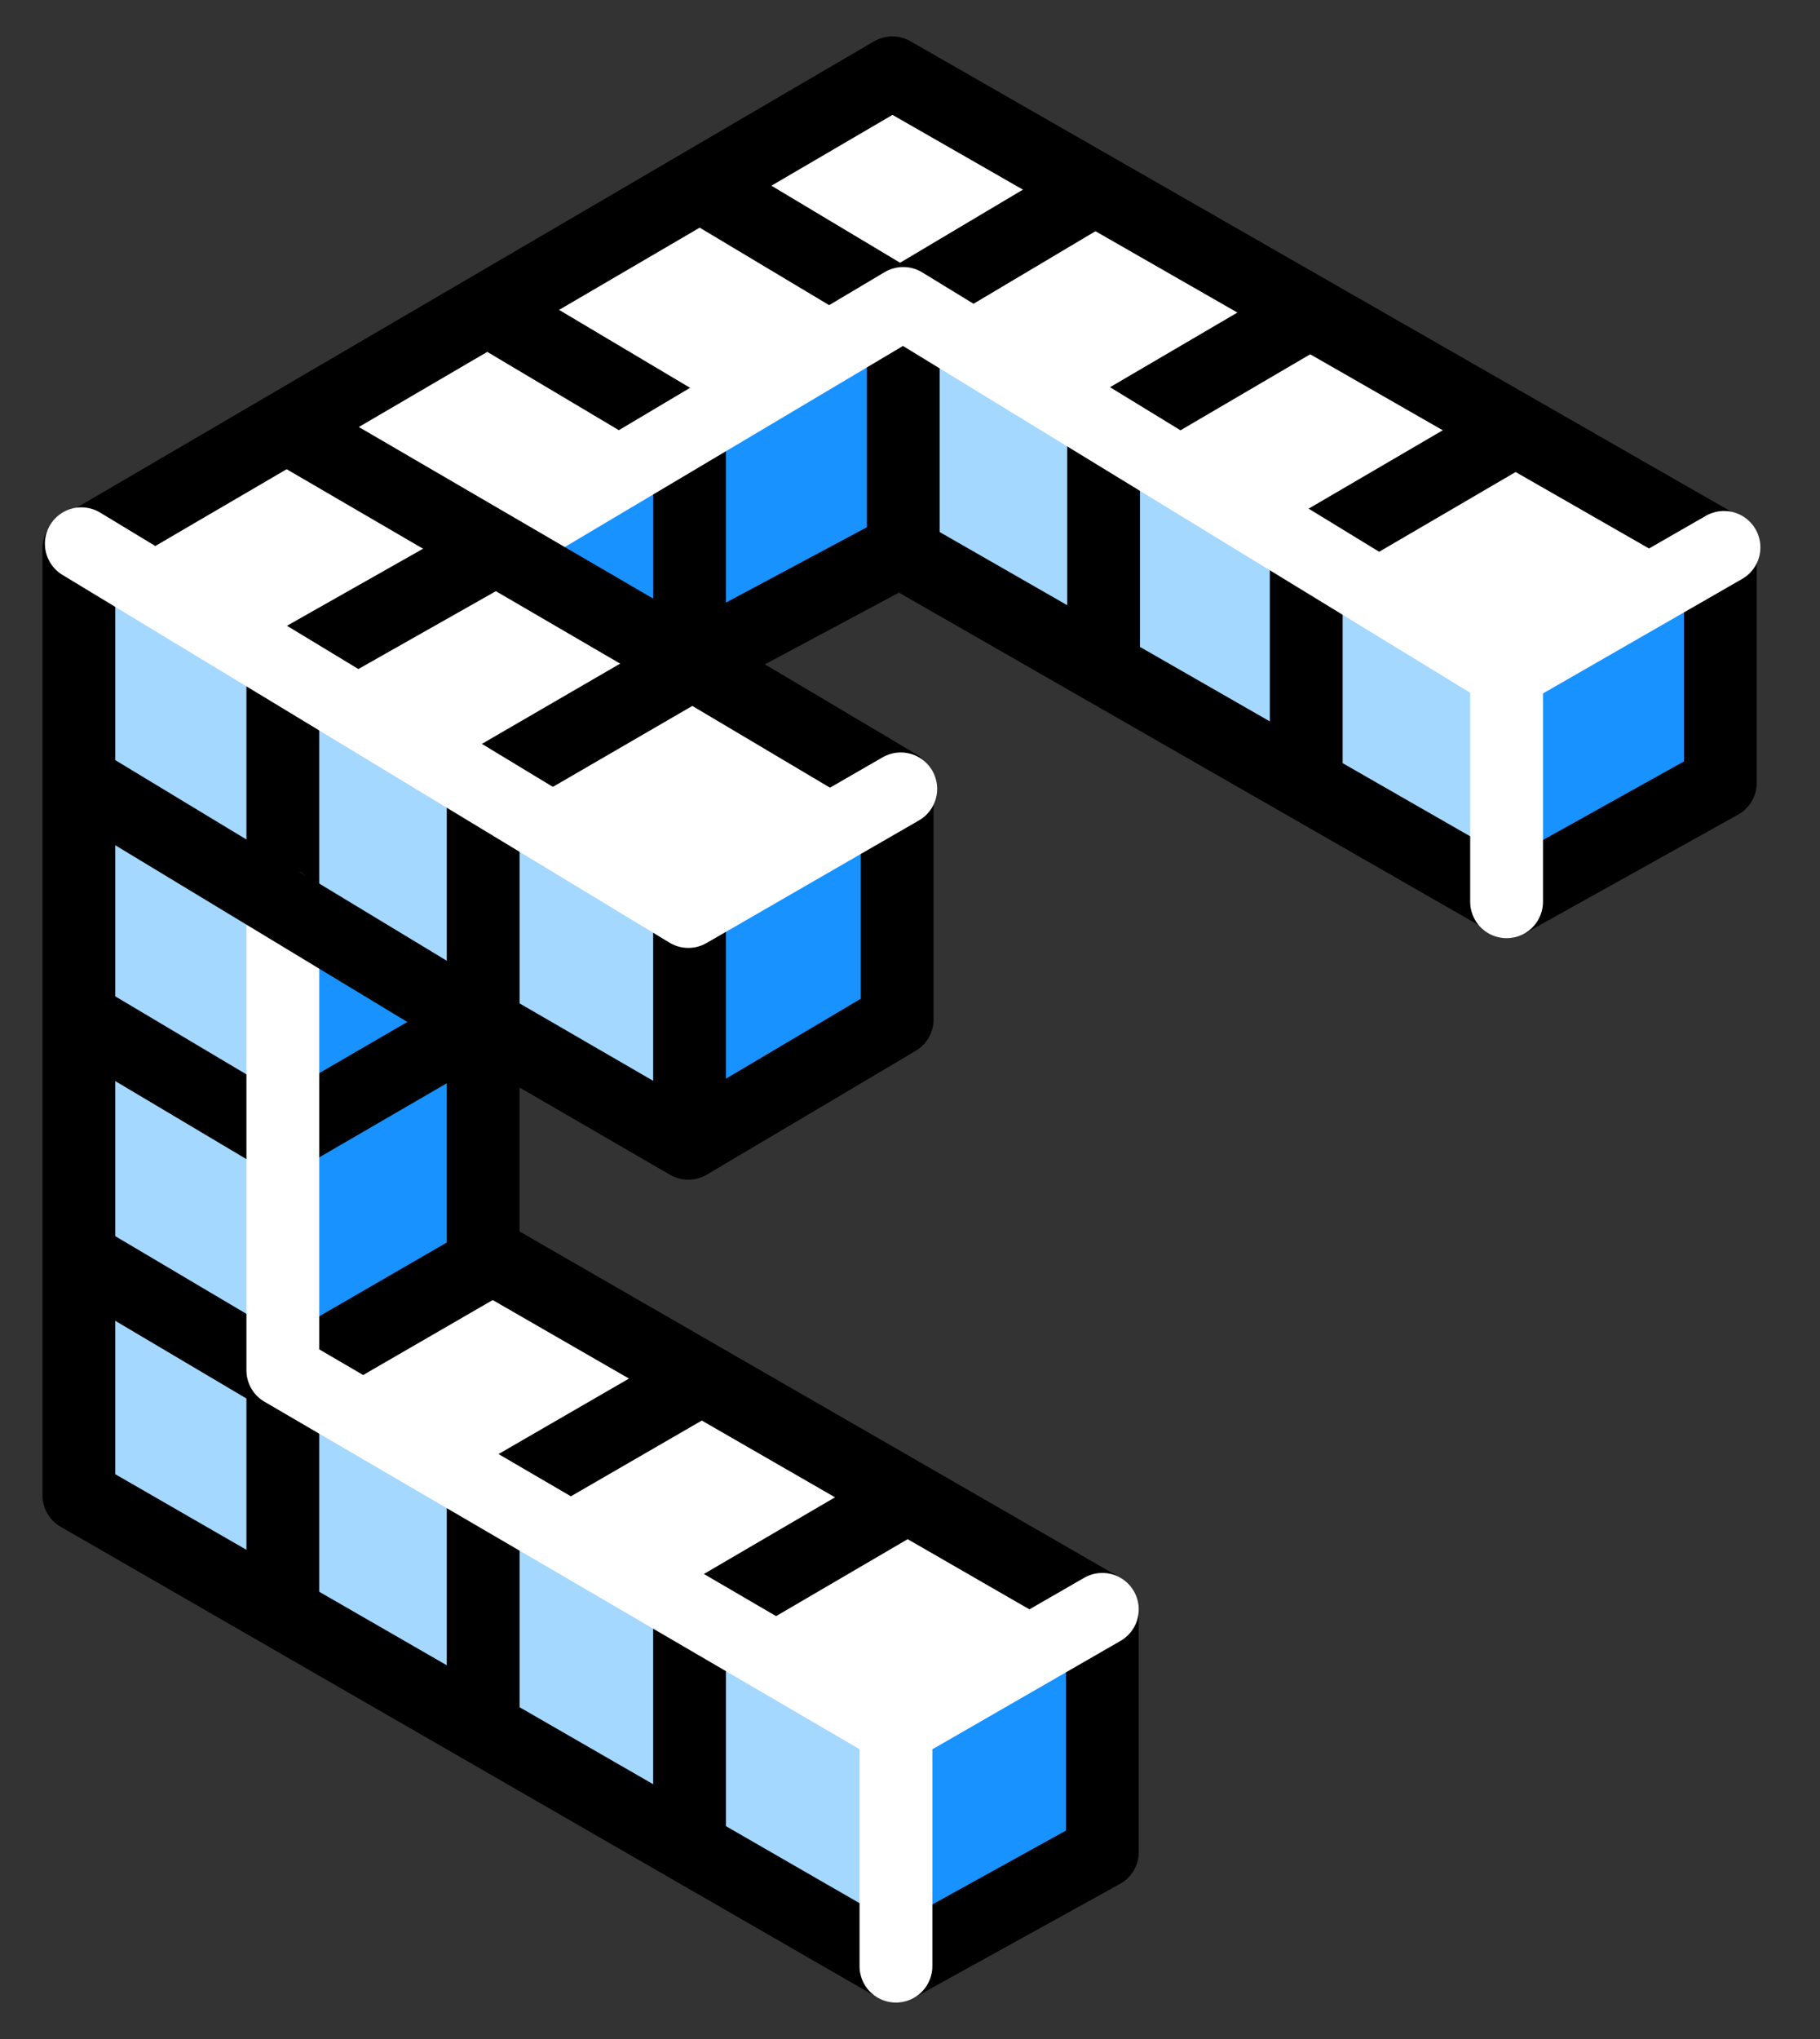 <svg width="25" height="28" viewBox="0 0 25 28" fill="none" xmlns="http://www.w3.org/2000/svg">
<rect x="0" y="0" width="25" height="28" fill="#333333" stroke="none"/>
<path d="M12.307 23.733V27L15.142 25.433V22.1L12.307 23.733Z" fill="#1892FF"/>
<path d="M20.746 9.233V12.5L23.564 10.933V7.6L20.746 9.233Z" fill="#1892FF"/>
<path d="M9.488 12.417V15.683L12.307 14.117V10.783L9.488 12.417Z" fill="#1892FF"/>
<path d="M3.985 18.9L12.324 23.783L15.159 22.217L6.82 17.267L3.985 18.9Z" fill="white"/>
<path d="M20.712 9.1L23.53 7.533L15.042 2.467H14.992L12.34 1L3.985 5.917L3.902 5.85L1.067 7.483L9.422 12.567L12.257 11L6.67 7.567L12.474 4.183L20.712 9.1Z" fill="white"/>
<path d="M3.835 12.317V18.917L6.67 17.35V14.017L3.835 12.317Z" fill="#1892FF"/>
<path d="M6.67 7.6L9.538 9.2L12.407 7.5V4.167L6.67 7.6Z" fill="#1892FF"/>
<path d="M12.307 27V23.733L3.835 18.917V12.317L9.455 15.7L9.489 12.417L1.083 7.533V20.533L12.307 27Z" fill="#A4D8FF"/>
<path d="M12.407 4.167V7.567L20.745 12.367V9.233L12.407 4.167Z" fill="#A4D8FF"/>
<path d="M12.257 1L1.083 7.533V20.533L12.307 27L15.142 25.433V22.1L6.637 17.2V14.067L9.455 15.7L12.324 14V10.783L9.489 9.1L12.357 7.567L20.729 12.367L23.631 10.75V7.517L12.257 1Z" stroke="black" stroke-miterlimit="10" stroke-linejoin="round"/>
<path d="M12.407 7.5V4.35" stroke="black" stroke-miterlimit="10"/>
<path d="M15.159 9.217V5.883" stroke="black" stroke-miterlimit="10"/>
<path d="M17.943 10.883V7.55" stroke="black" stroke-miterlimit="10"/>
<path d="M20.695 12.383V9.217" stroke="white" stroke-miterlimit="10" stroke-linecap="round"/>
<path d="M9.472 15.733V12.4" stroke="black" stroke-miterlimit="10"/>
<path d="M9.472 9.117V5.933" stroke="black" stroke-miterlimit="10"/>
<path d="M9.472 25.417V22.2" stroke="black" stroke-miterlimit="10"/>
<path d="M6.637 23.817V20.483" stroke="black" stroke-miterlimit="10"/>
<path d="M20.795 5.917L17.943 7.583" stroke="black" stroke-miterlimit="10"/>
<path d="M12.424 20.583L9.572 22.25" stroke="black" stroke-miterlimit="10"/>
<path d="M9.605 18.95L6.753 20.6" stroke="black" stroke-miterlimit="10"/>
<path d="M6.754 17.283L3.902 18.933" stroke="black" stroke-miterlimit="10"/>
<path d="M6.62 14.017L3.751 15.683" stroke="black" stroke-miterlimit="10"/>
<path d="M9.422 9.167L6.637 10.783V14.15" stroke="black" stroke-miterlimit="10"/>
<path d="M17.944 4.317L15.242 5.9" stroke="black" stroke-miterlimit="10"/>
<path d="M15.092 2.567L12.207 4.283" stroke="black" stroke-miterlimit="10"/>
<path d="M9.622 2.55L12.491 4.267" stroke="black" stroke-miterlimit="10"/>
<path d="M6.637 4.217L9.522 5.933" stroke="black" stroke-miterlimit="10"/>
<path d="M1 13.917L3.885 15.633" stroke="black" stroke-miterlimit="10"/>
<path d="M3.852 18.9L4.018 19.017" stroke="black" stroke-miterlimit="10"/>
<path d="M1.15 17.3L3.852 18.9" stroke="black" stroke-miterlimit="10"/>
<path d="M6.687 7.567L12.407 4.167L20.695 9.233L23.681 7.517" stroke="white" stroke-miterlimit="10" stroke-linecap="round" stroke-linejoin="round"/>
<path d="M3.969 5.883L9.489 9.1" stroke="black" stroke-miterlimit="10"/>
<path d="M3.885 18.817V22.233" stroke="black" stroke-miterlimit="10"/>
<path d="M6.77 7.567L3.885 9.2V12.4" stroke="black" stroke-miterlimit="10"/>
<path d="M1.117 7.467L9.455 12.517L12.373 10.833" stroke="white" stroke-miterlimit="10" stroke-linecap="round" stroke-linejoin="round"/>
<path d="M12.307 27V23.733L3.885 18.817V12.417" stroke="white" stroke-miterlimit="10" stroke-linecap="round" stroke-linejoin="round"/>
<path d="M12.307 23.733L15.142 22.1" stroke="white" stroke-miterlimit="10" stroke-linecap="round"/>
<path d="M6.587 14.05L1.05 10.7" stroke="black" stroke-miterlimit="10"/>
</svg>

